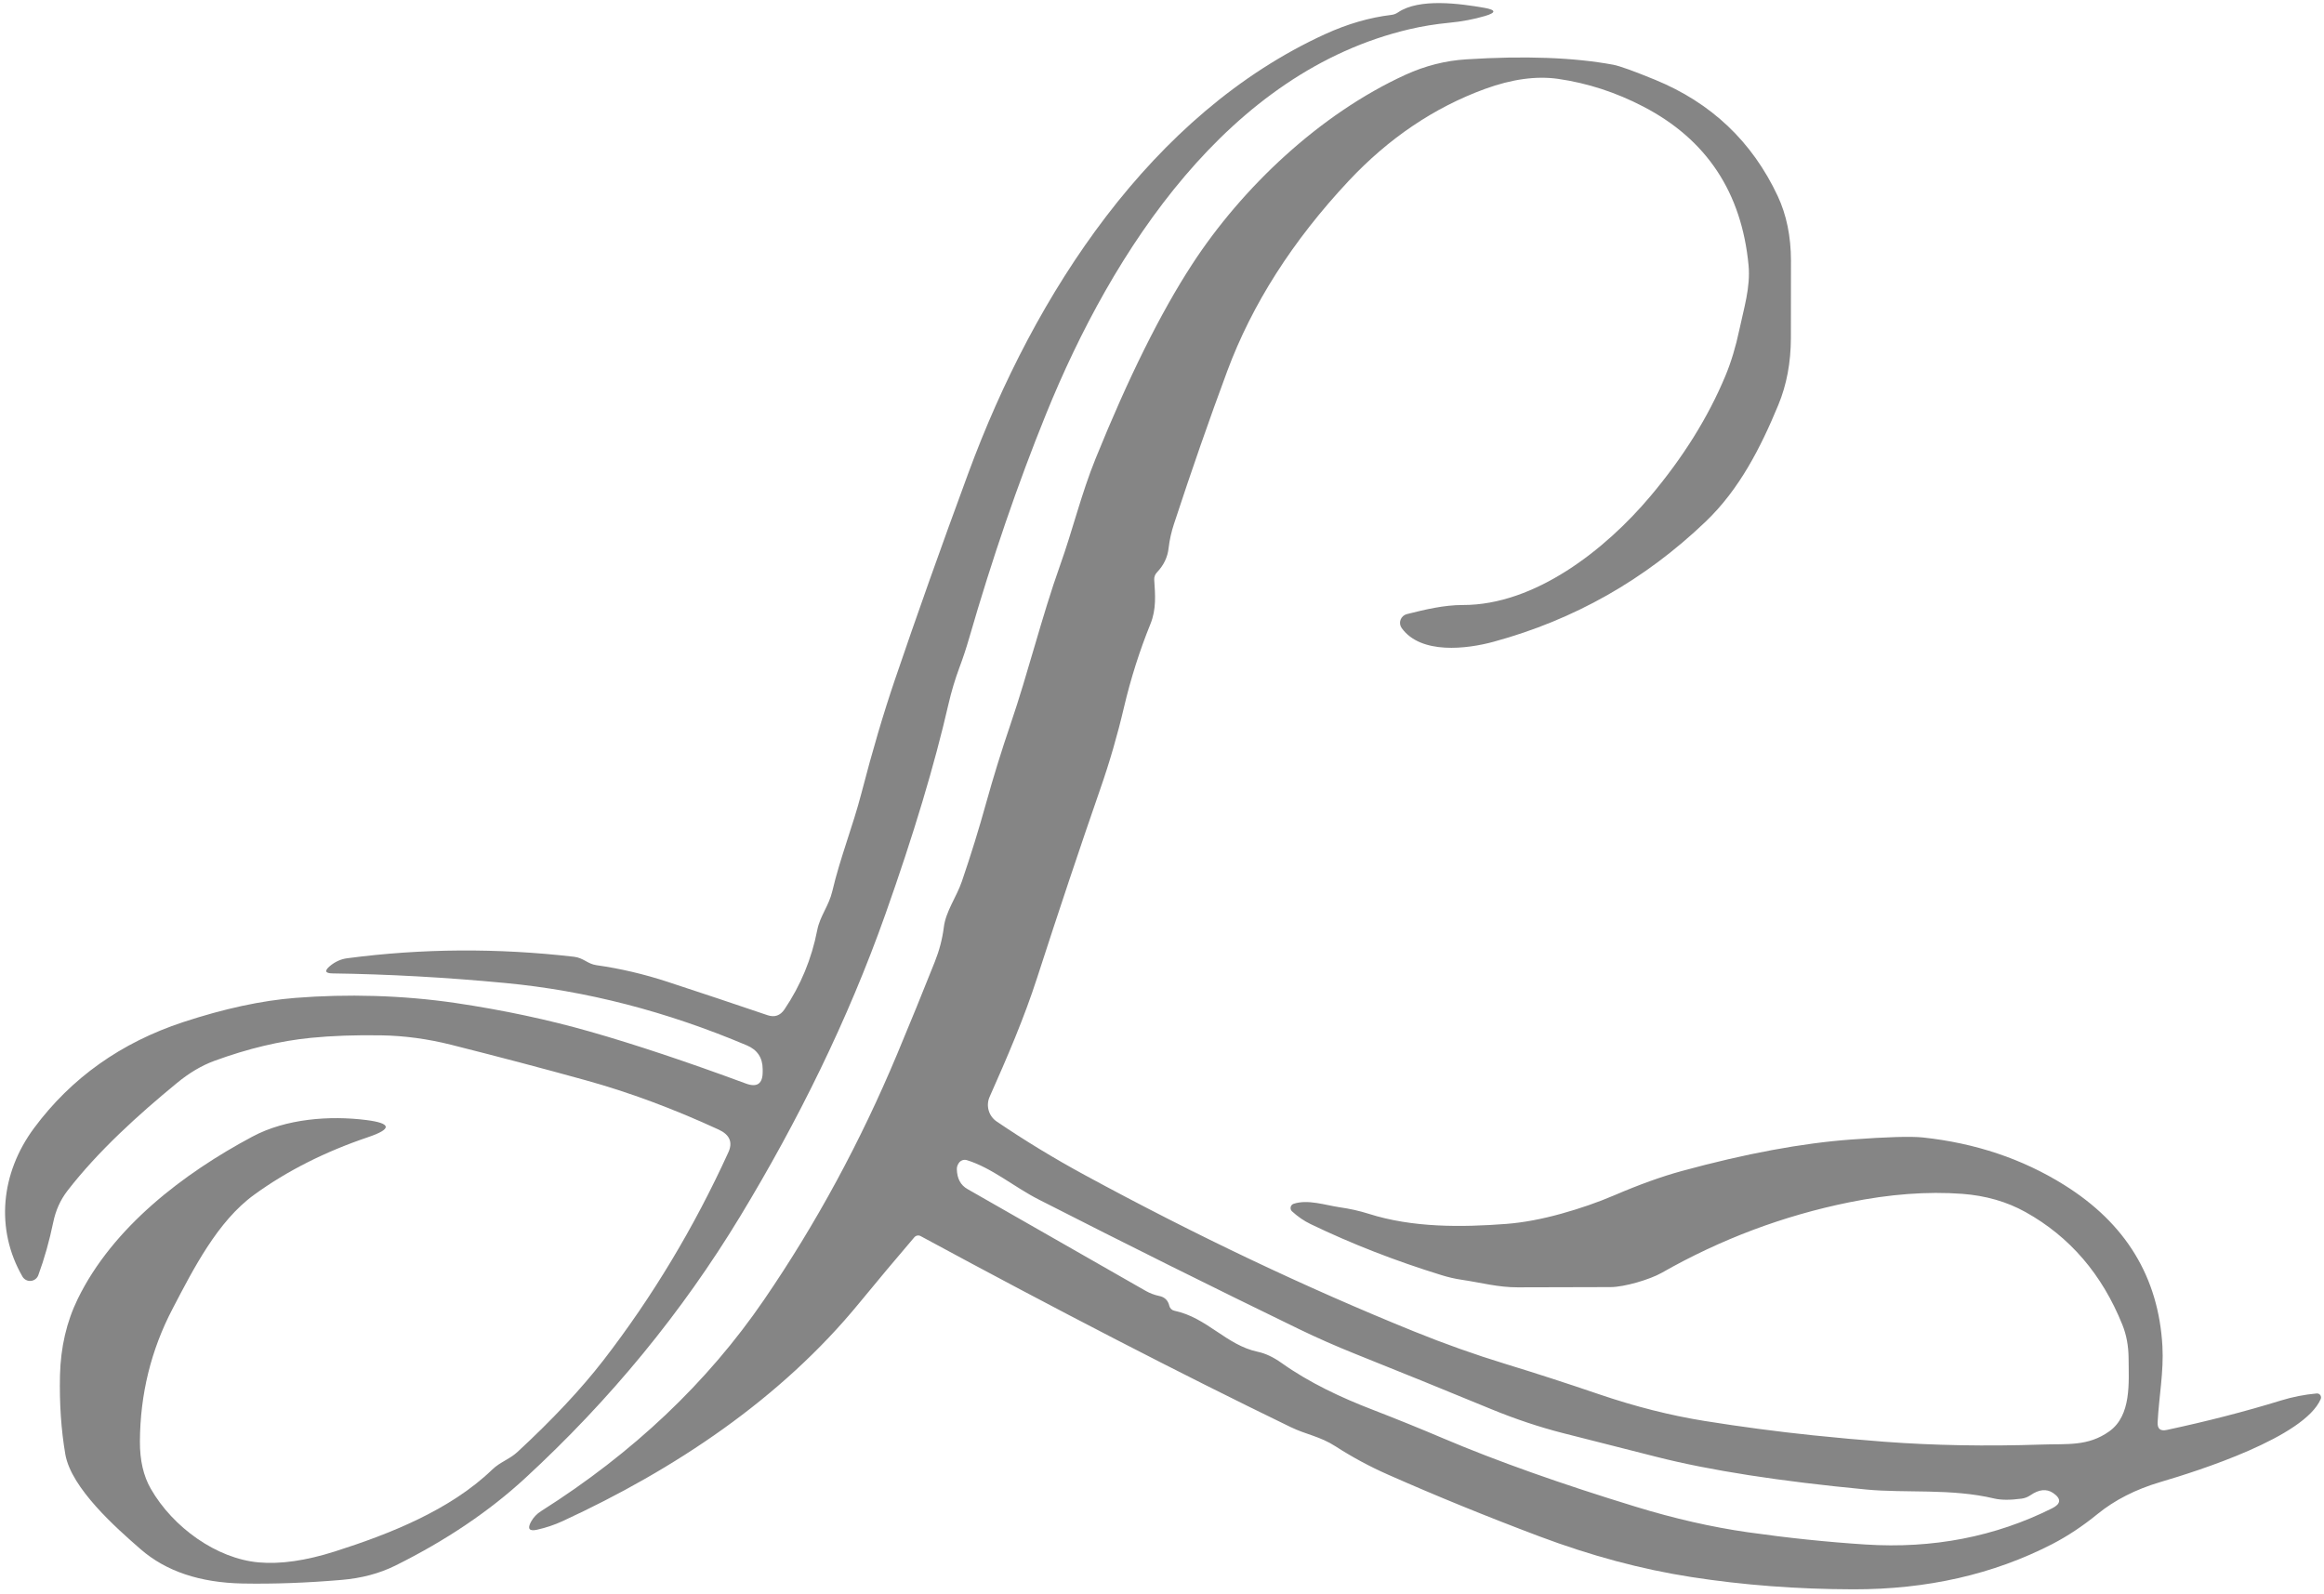 <svg width="296" height="203" viewBox="0 0 296 203" fill="none" xmlns="http://www.w3.org/2000/svg">
<path d="M97.75 129.32C98.65 129.627 99.37 129.383 99.91 128.59C101.983 125.517 103.377 122.147 104.09 118.48C104.44 116.68 105.58 115.38 106.01 113.52C107.01 109.26 108.63 105.24 109.72 101.03C111.107 95.677 112.523 90.873 113.97 86.62C116.75 78.44 119.873 69.65 123.34 60.25C131.77 37.37 146.66 14.47 168.77 4.35C171.617 3.05 174.427 2.233 177.2 1.9C177.509 1.867 177.804 1.757 178.06 1.58C180.75 -0.26 185.94 0.45 189.07 1C190.563 1.267 190.583 1.613 189.13 2.04C187.71 2.46 186.19 2.747 184.57 2.9C182.797 3.073 181.117 3.347 179.53 3.72C156.48 9.12 141.7 31.84 133.21 52.8C129.637 61.62 126.38 71.113 123.44 81.28C123.073 82.553 122.66 83.803 122.2 85.03C121.64 86.537 121.177 88.083 120.81 89.67C119.037 97.41 116.36 106.33 112.78 116.43C107.98 129.99 101.58 142.89 94.28 154.94C86.86 167.187 77.74 178.297 66.92 188.27C62.32 192.517 56.797 196.24 50.35 199.44C48.33 200.44 46.05 201.047 43.51 201.26C39.077 201.64 34.873 201.793 30.9 201.72C25.467 201.613 21.14 200.16 17.92 197.36C14.79 194.64 9.07 189.58 8.32 185.26C7.787 182.147 7.56 178.79 7.64 175.19C7.727 171.623 8.48 168.383 9.9 165.47C14.36 156.33 23.38 149.47 32.15 144.79C36.43 142.5 42.01 142.09 46.66 142.68C49.88 143.093 49.953 143.82 46.88 144.86C41.38 146.72 36.547 149.163 32.38 152.19C27.71 155.57 24.64 161.63 21.97 166.74C19.237 171.973 17.853 177.6 17.82 183.62C17.807 186.007 18.267 188.013 19.2 189.64C22.02 194.57 27.58 198.55 32.95 199.03C35.717 199.277 38.947 198.813 42.64 197.64C49.64 195.41 57.34 192.37 62.7 187.2C63.69 186.24 64.88 185.91 65.91 184.96C70.377 180.827 74.02 176.94 76.84 173.3C83.087 165.213 88.397 156.377 92.77 146.79C93.357 145.51 92.94 144.543 91.52 143.89C85.747 141.23 80.117 139.14 74.63 137.62C69.217 136.12 63.507 134.613 57.5 133.1C54.487 132.34 51.503 131.937 48.55 131.89C45.27 131.837 42.28 131.943 39.58 132.21C35.68 132.597 31.587 133.573 27.3 135.14C25.687 135.733 24.103 136.67 22.55 137.95C17.64 141.98 12.49 146.64 8.59 151.69C7.697 152.843 7.093 154.183 6.78 155.71C6.287 158.09 5.653 160.333 4.88 162.44C4.807 162.64 4.679 162.815 4.51 162.944C4.341 163.074 4.139 163.153 3.927 163.172C3.715 163.191 3.502 163.149 3.313 163.051C3.124 162.953 2.967 162.804 2.86 162.62C-0.61 156.6 0.08 149.44 4.34 143.7C9.08 137.313 15.413 132.813 23.34 130.2C28.553 128.487 33.31 127.46 37.61 127.12C44.16 126.6 51.21 126.77 58.02 127.77C64.087 128.67 69.803 129.887 75.17 131.42C80.87 133.047 87.48 135.25 95 138.03C96.433 138.557 97.147 138.057 97.14 136.53C97.14 136.437 97.14 136.323 97.14 136.19C97.133 134.743 96.463 133.737 95.13 133.17C84.91 128.843 74.643 126.193 64.33 125.22C56.803 124.507 49.477 124.1 42.35 124C41.41 123.987 41.297 123.677 42.01 123.07C42.64 122.54 43.4 122.17 44.23 122.07C53.723 120.817 63.35 120.753 73.11 121.88C74.34 122.03 74.83 122.79 75.96 122.95C79.013 123.383 82.043 124.093 85.05 125.08C89.343 126.487 93.577 127.9 97.75 129.32Z" fill="#858585"/>
<path d="M274.81 181.18C274.77 182.007 275.153 182.333 275.96 182.16C281.113 181.06 285.96 179.81 290.5 178.41C291.993 177.95 293.513 177.65 295.06 177.51C295.148 177.501 295.238 177.515 295.319 177.551C295.4 177.587 295.471 177.644 295.523 177.716C295.576 177.788 295.609 177.872 295.619 177.96C295.629 178.049 295.615 178.138 295.58 178.22C293.51 183.07 280.1 187.34 275.14 188.8C272.007 189.727 269.34 191.087 267.14 192.88C265.26 194.413 263.333 195.69 261.36 196.71C253.873 200.557 245.447 202.473 236.08 202.46C228.907 202.447 222.007 201.923 215.38 200.89C209.073 199.91 202.64 198.187 196.08 195.72C189.34 193.18 182.91 190.557 176.79 187.85C174.463 186.823 172.237 185.623 170.11 184.25C168.11 182.96 166.35 182.75 164.38 181.79C150.4 175.01 134.69 166.9 117.25 157.46C117.122 157.392 116.974 157.369 116.831 157.396C116.687 157.424 116.557 157.499 116.46 157.61C114.12 160.343 111.793 163.12 109.48 165.94C99.41 178.25 85.86 187.22 71.64 193.78C70.613 194.253 69.53 194.617 68.39 194.87C67.403 195.083 67.15 194.747 67.63 193.86C67.93 193.307 68.363 192.85 68.93 192.49C80.65 185.07 90.103 176.11 97.29 165.61C103.937 155.903 109.6 145.45 114.28 134.25C115.873 130.443 117.467 126.537 119.06 122.53C119.64 121.077 120.023 119.61 120.21 118.13C120.46 116.08 121.82 114.29 122.51 112.28C123.65 108.947 124.683 105.607 125.61 102.26C126.543 98.913 127.573 95.587 128.7 92.28C130.96 85.67 132.68 78.57 135.02 72.01C136.63 67.51 137.72 62.9 139.55 58.4C143.737 48.06 147.833 39.817 151.84 33.67C158.18 23.93 168.08 14.52 179.02 9.52C181.52 8.38 184.093 7.727 186.74 7.56C194.207 7.087 200.457 7.317 205.49 8.25C206.29 8.403 208.06 9.04 210.8 10.16C217.96 13.1 223.167 18.037 226.42 24.97C227.54 27.363 228.103 30.107 228.11 33.2C228.11 36.373 228.107 39.657 228.1 43.05C228.093 46.177 227.56 49.02 226.5 51.58C224.25 57.02 221.53 62.36 217.22 66.47C209.487 73.863 200.493 78.957 190.24 81.75C186.85 82.68 180.97 83.4 178.53 80.01C178.42 79.859 178.35 79.683 178.324 79.498C178.299 79.313 178.32 79.124 178.385 78.949C178.45 78.773 178.558 78.615 178.698 78.49C178.839 78.365 179.007 78.276 179.19 78.23C181.54 77.64 183.9 77.07 186.33 77.07C195.48 77.09 204.45 70.05 210.19 63.23C214.37 58.27 217.557 53.16 219.75 47.9C220.477 46.16 221.07 44.203 221.53 42.03C222.1 39.31 222.97 36.6 222.71 33.81C221.83 24.503 217.357 17.757 209.29 13.57C205.81 11.763 202.203 10.59 198.47 10.05C195.677 9.65 192.563 10.077 189.13 11.33C182.663 13.697 176.88 17.6 171.78 23.04C164.627 30.68 159.467 38.767 156.3 47.3C154.04 53.387 151.783 59.863 149.53 66.73C149.19 67.757 148.96 68.79 148.84 69.83C148.713 70.983 148.217 72.013 147.35 72.92C147.23 73.046 147.138 73.195 147.08 73.356C147.021 73.518 146.997 73.69 147.01 73.86C147.14 75.79 147.29 77.6 146.53 79.48C145.15 82.88 144.027 86.417 143.16 90.09C142.333 93.623 141.33 97.083 140.15 100.47C137.517 108.063 134.837 116.077 132.11 124.51C130.42 129.75 128.3 134.64 126.05 139.71C125.803 140.258 125.759 140.876 125.923 141.454C126.088 142.032 126.452 142.534 126.95 142.87C130.537 145.303 134.27 147.573 138.15 149.68C152.343 157.387 166.337 164.033 180.13 169.62C183.977 171.18 187.85 172.557 191.75 173.75C195.65 174.943 199.65 176.24 203.75 177.64C208.297 179.187 212.743 180.31 217.09 181.01C221.75 181.757 226.353 182.367 230.9 182.84C233.973 183.16 237.007 183.433 240 183.66C246.313 184.133 252.973 184.253 259.98 184.02C263.27 183.9 265.92 184.29 268.66 182.33C271.49 180.3 271.13 176.12 271.11 172.99C271.097 171.443 270.833 170.033 270.32 168.76C267.733 162.327 263.62 157.54 257.98 154.4C255.607 153.08 252.92 152.307 249.92 152.08C245.48 151.753 240.683 152.113 235.53 153.16C227.123 154.867 219.157 157.863 211.63 162.15C210.13 163 206.87 163.96 205.14 163.96C201.22 163.967 197.28 163.977 193.32 163.99C190.82 164 188.64 163.39 186.19 163.03C185.323 162.903 184.453 162.703 183.58 162.43C177.687 160.61 172.133 158.443 166.92 155.93C166.08 155.523 165.293 154.983 164.56 154.31C164.487 154.243 164.433 154.159 164.402 154.064C164.372 153.97 164.366 153.87 164.387 153.773C164.407 153.676 164.452 153.586 164.517 153.512C164.583 153.438 164.666 153.382 164.76 153.35C166.58 152.75 168.78 153.52 170.62 153.79C171.927 153.977 173.16 154.253 174.32 154.62C179.91 156.4 186.14 156.35 191.87 155.91C194.01 155.743 196.34 155.31 198.86 154.61C201.28 153.937 203.527 153.157 205.6 152.27C208.76 150.91 211.62 149.88 214.18 149.18C222.3 146.96 229.51 145.62 235.81 145.16C240.37 144.827 243.403 144.74 244.91 144.9C251.59 145.613 257.58 147.623 262.88 150.93C270.747 155.83 274.927 162.683 275.42 171.49C275.6 174.73 274.98 177.93 274.81 181.18ZM121.87 148.96C121.903 150.14 122.353 150.977 123.22 151.47C131.033 155.93 138.607 160.257 145.94 164.45C146.473 164.75 147.04 164.963 147.64 165.09C148.34 165.23 148.77 165.647 148.93 166.34C148.966 166.496 149.046 166.638 149.159 166.749C149.273 166.861 149.415 166.938 149.57 166.97C153.74 167.84 156.18 171.35 160.19 172.2C161.163 172.4 162.183 172.88 163.25 173.64C166.77 176.14 170.81 178.04 174.9 179.61C177.867 180.757 180.84 181.963 183.82 183.23C190.62 186.117 198.793 189.02 208.34 191.94C213.28 193.453 218.037 194.537 222.61 195.19C227.73 195.917 232.723 196.437 237.59 196.75C246.183 197.303 254.11 195.767 261.37 192.14C262.517 191.567 262.56 190.917 261.5 190.19C260.667 189.623 259.7 189.72 258.6 190.48C258.265 190.71 257.877 190.857 257.47 190.91C256.03 191.103 254.87 191.097 253.99 190.89C248.53 189.59 242.65 190.22 237.74 189.75C226.667 188.697 217.753 187.31 211 185.59C207.187 184.623 203.197 183.61 199.03 182.55C196.037 181.783 193.007 180.77 189.94 179.51C183.993 177.057 178.227 174.713 172.64 172.48C170.147 171.48 167.757 170.427 165.47 169.32C154.51 164 143.463 158.5 132.33 152.82C129.19 151.23 126.34 148.77 123.15 147.79C122.965 147.732 122.766 147.735 122.583 147.798C122.399 147.861 122.241 147.981 122.13 148.14C121.943 148.407 121.857 148.68 121.87 148.96Z" fill="#858585"/>
</svg>
